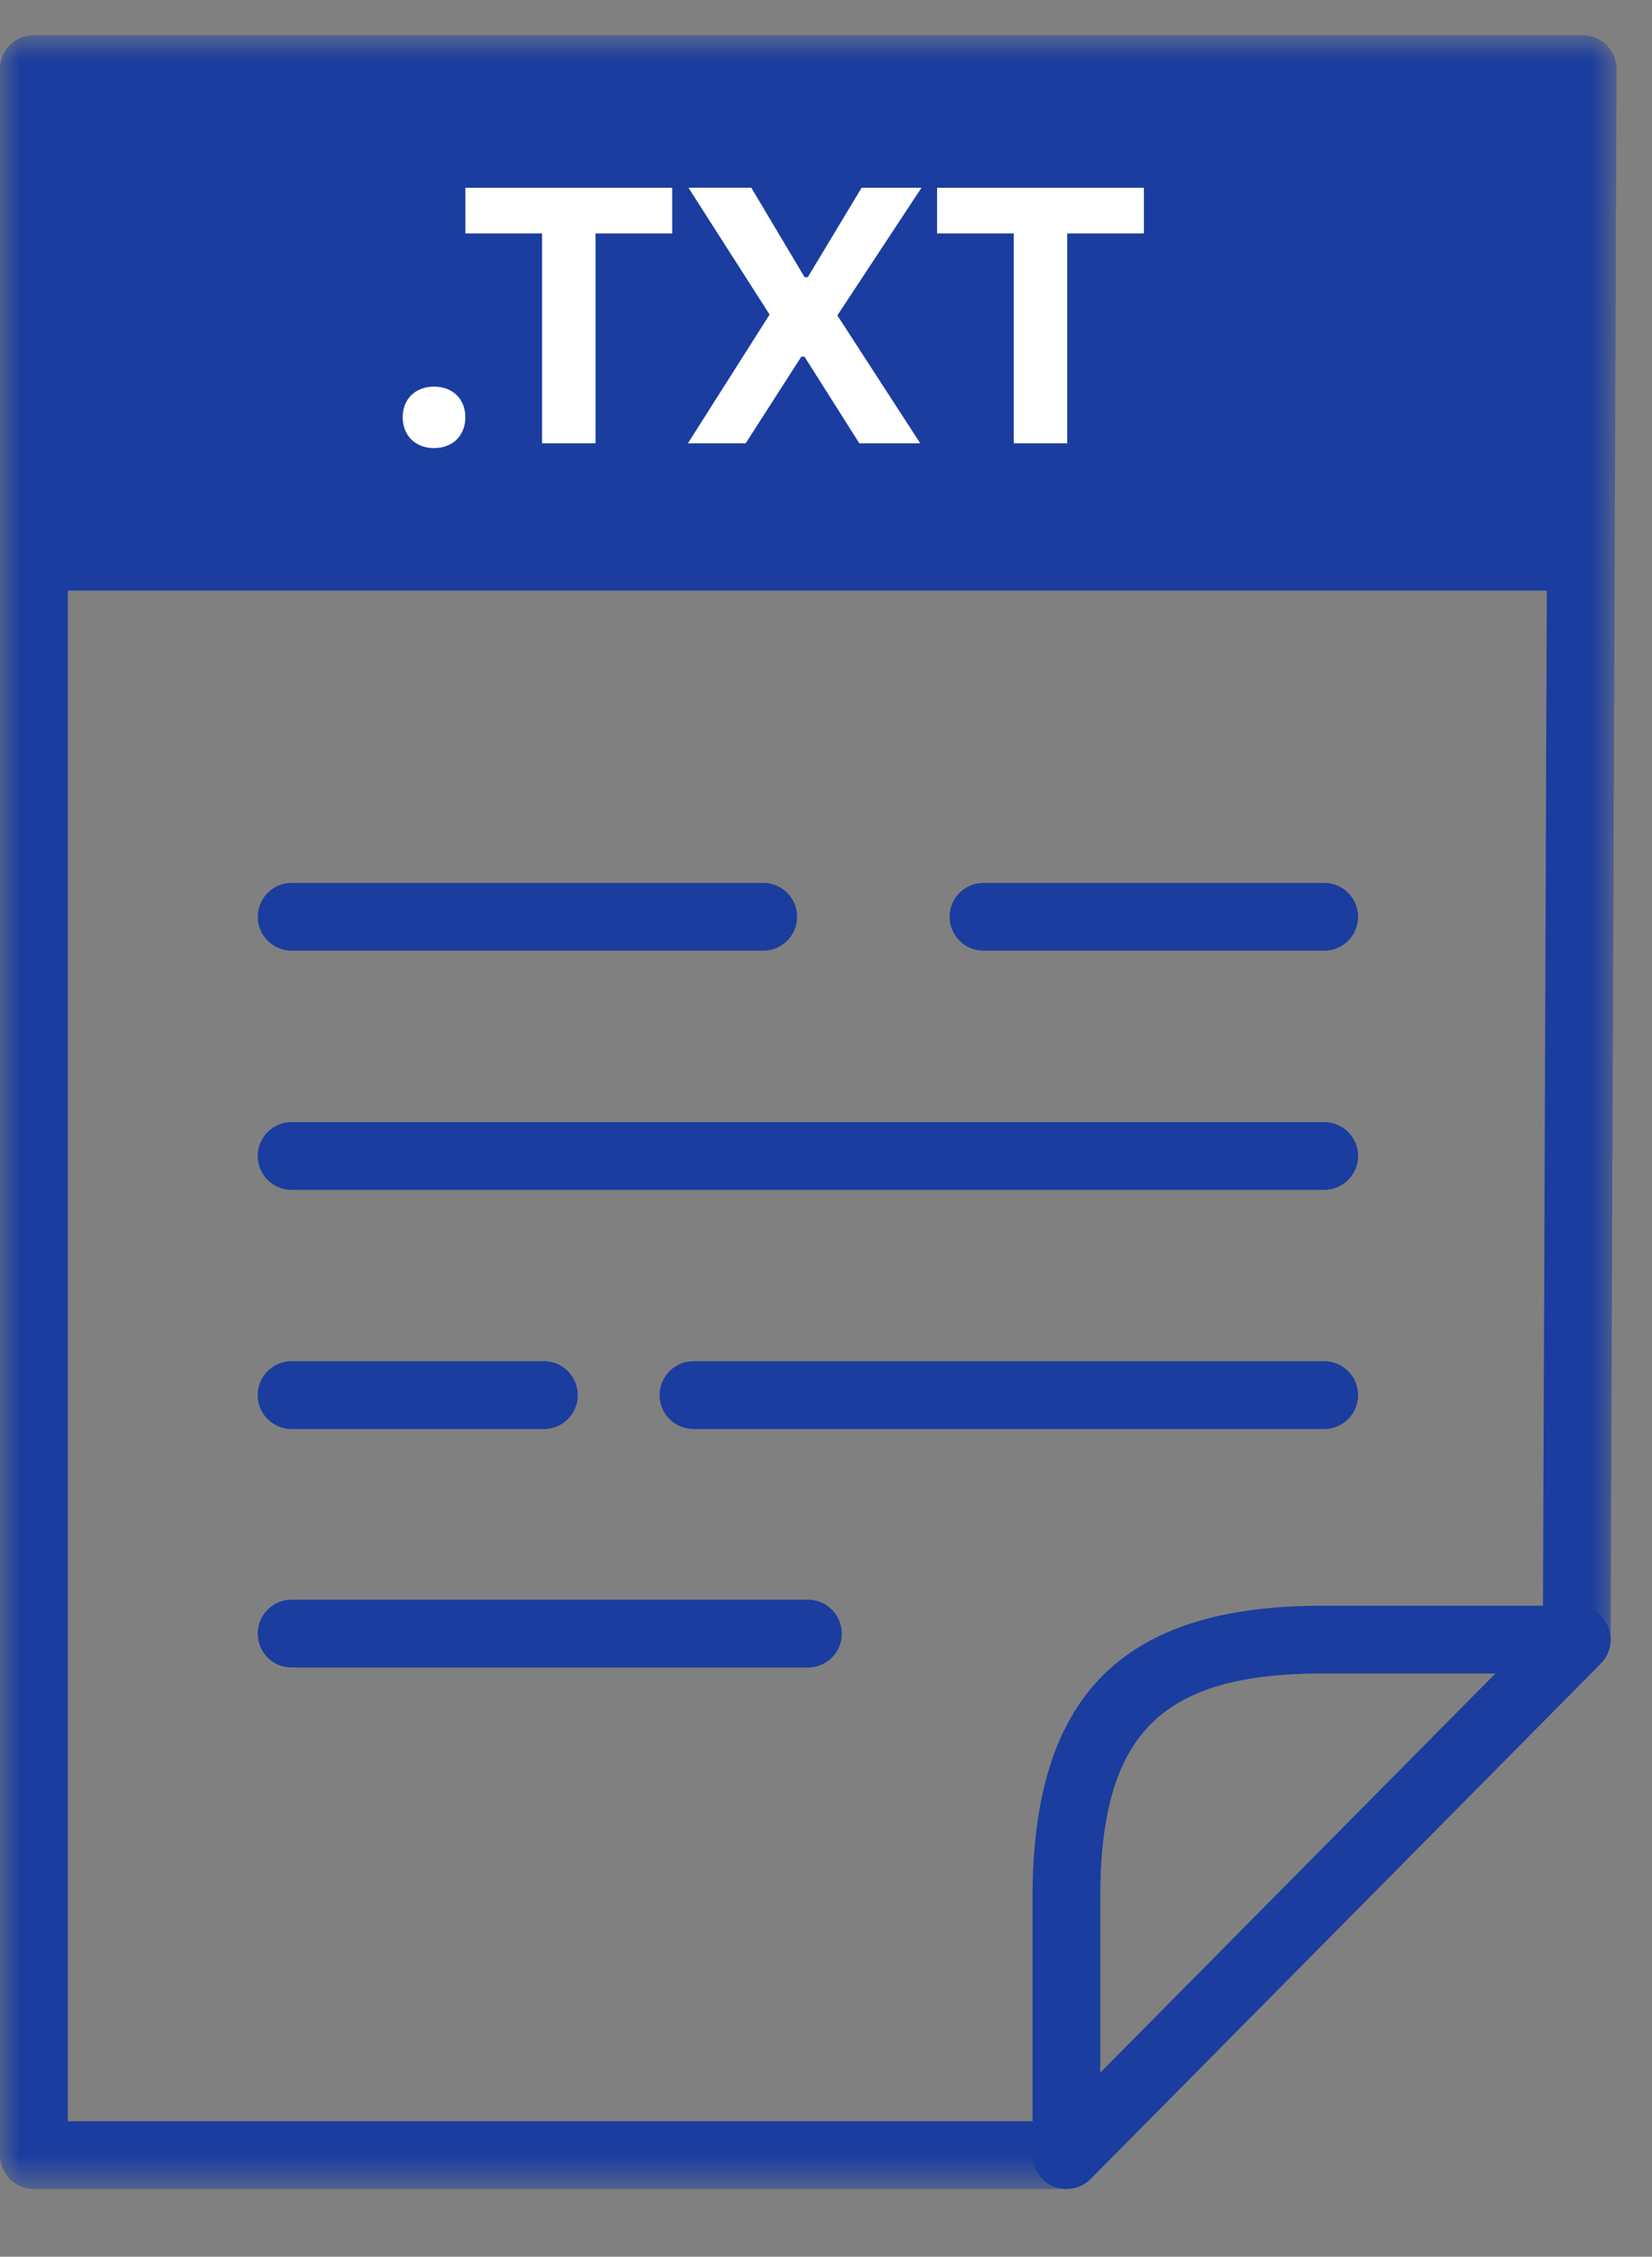 <svg width="41" height="56" viewBox="0 0 41 56" fill="none" xmlns="http://www.w3.org/2000/svg">
    <rect x="0" y="0" width="41" height="56" fill="#808080" stroke="none"/>
    <mask id="ytegpw8zda" style="mask-type:luminance" maskUnits="userSpaceOnUse" x="0" y="0" width="41" height="55">
        <path fill-rule="evenodd" clip-rule="evenodd" d="M0 .874h40.12v53.445H0V.874z" fill="#fff"/>
    </mask>
    <g mask="url(#ytegpw8zda)">
        <path fill-rule="evenodd" clip-rule="evenodd" d="M1.682 52.637h24.435L38.293 40.34l.142-37.785H1.682v50.082zm24.785 1.682H.84A.842.842 0 0 1 0 53.48V1.713c0-.464.377-.84.841-.84h38.438a.843.843 0 0 1 .841.843l-.147 38.972a.843.843 0 0 1-.243.589L27.064 54.07a.847.847 0 0 1-.597.25z" fill="#1A3D9F"/>
    </g>
    <path fill-rule="evenodd" clip-rule="evenodd" d="M32.816 41.527c-4.016 0-5.509 1.51-5.509 5.572v4.336l9.809-9.908h-4.3zm-6.35 12.792a.84.84 0 0 1-.84-.84v-6.38c0-5.016 2.217-7.254 7.19-7.254h6.316c.34 0 .646.205.777.517.13.313.06.675-.18.916L27.065 54.07a.845.845 0 0 1-.598.249z" fill="#1A3D9F"/>
    <mask id="9uf5npoqdb" style="mask-type:luminance" maskUnits="userSpaceOnUse" x="0" y="0" width="41" height="55">
        <path fill-rule="evenodd" clip-rule="evenodd" d="M0 54.32h40.12V.872H0V54.32z" fill="#fff"/>
    </mask>
    <g mask="url(#9uf5npoqdb)" fill-rule="evenodd" clip-rule="evenodd" fill="#1A3D9F">
        <path d="M.923 14.655h38.275V1.715H.923v12.94zM32.865 23.59h-8.456a.84.84 0 0 1 0-1.681h8.456a.84.84 0 1 1 0 1.681M32.864 29.526H7.238a.841.841 0 0 1 0-1.682h25.626a.841.841 0 0 1 0 1.682M32.864 35.46H17.212a.84.84 0 1 1 0-1.682h15.652a.841.841 0 0 1 0 1.682M20.051 41.378H7.238a.841.841 0 0 1 0-1.682h12.813a.84.84 0 0 1 0 1.682M18.942 23.59H7.239a.84.84 0 1 1 0-1.681h11.703a.84.84 0 1 1 0 1.681M13.54 35.46H7.237a.84.84 0 1 1 0-1.682h6.301a.842.842 0 0 1 0 1.682"/>
    </g>
    <path d="M10.771 11.119c.475 0 .778-.321.778-.765s-.303-.76-.778-.76c-.47 0-.777.316-.777.76s.307.765.777.765zM14.78 11V5.792h1.903V4.66h-5.133v1.133h1.903V11h1.327zm2.294 0h1.433l1.38-2.149h.079L21.327 11h1.512l-2.057-3.173 2.087-3.168h-1.485l-1.336 2.219h-.08l-1.322-2.22h-1.56L19.1 7.806 17.073 11zm9.413 0V5.792h1.903V4.66h-5.133v1.133h1.903V11h1.327z" fill="#fff"/>
</svg>
